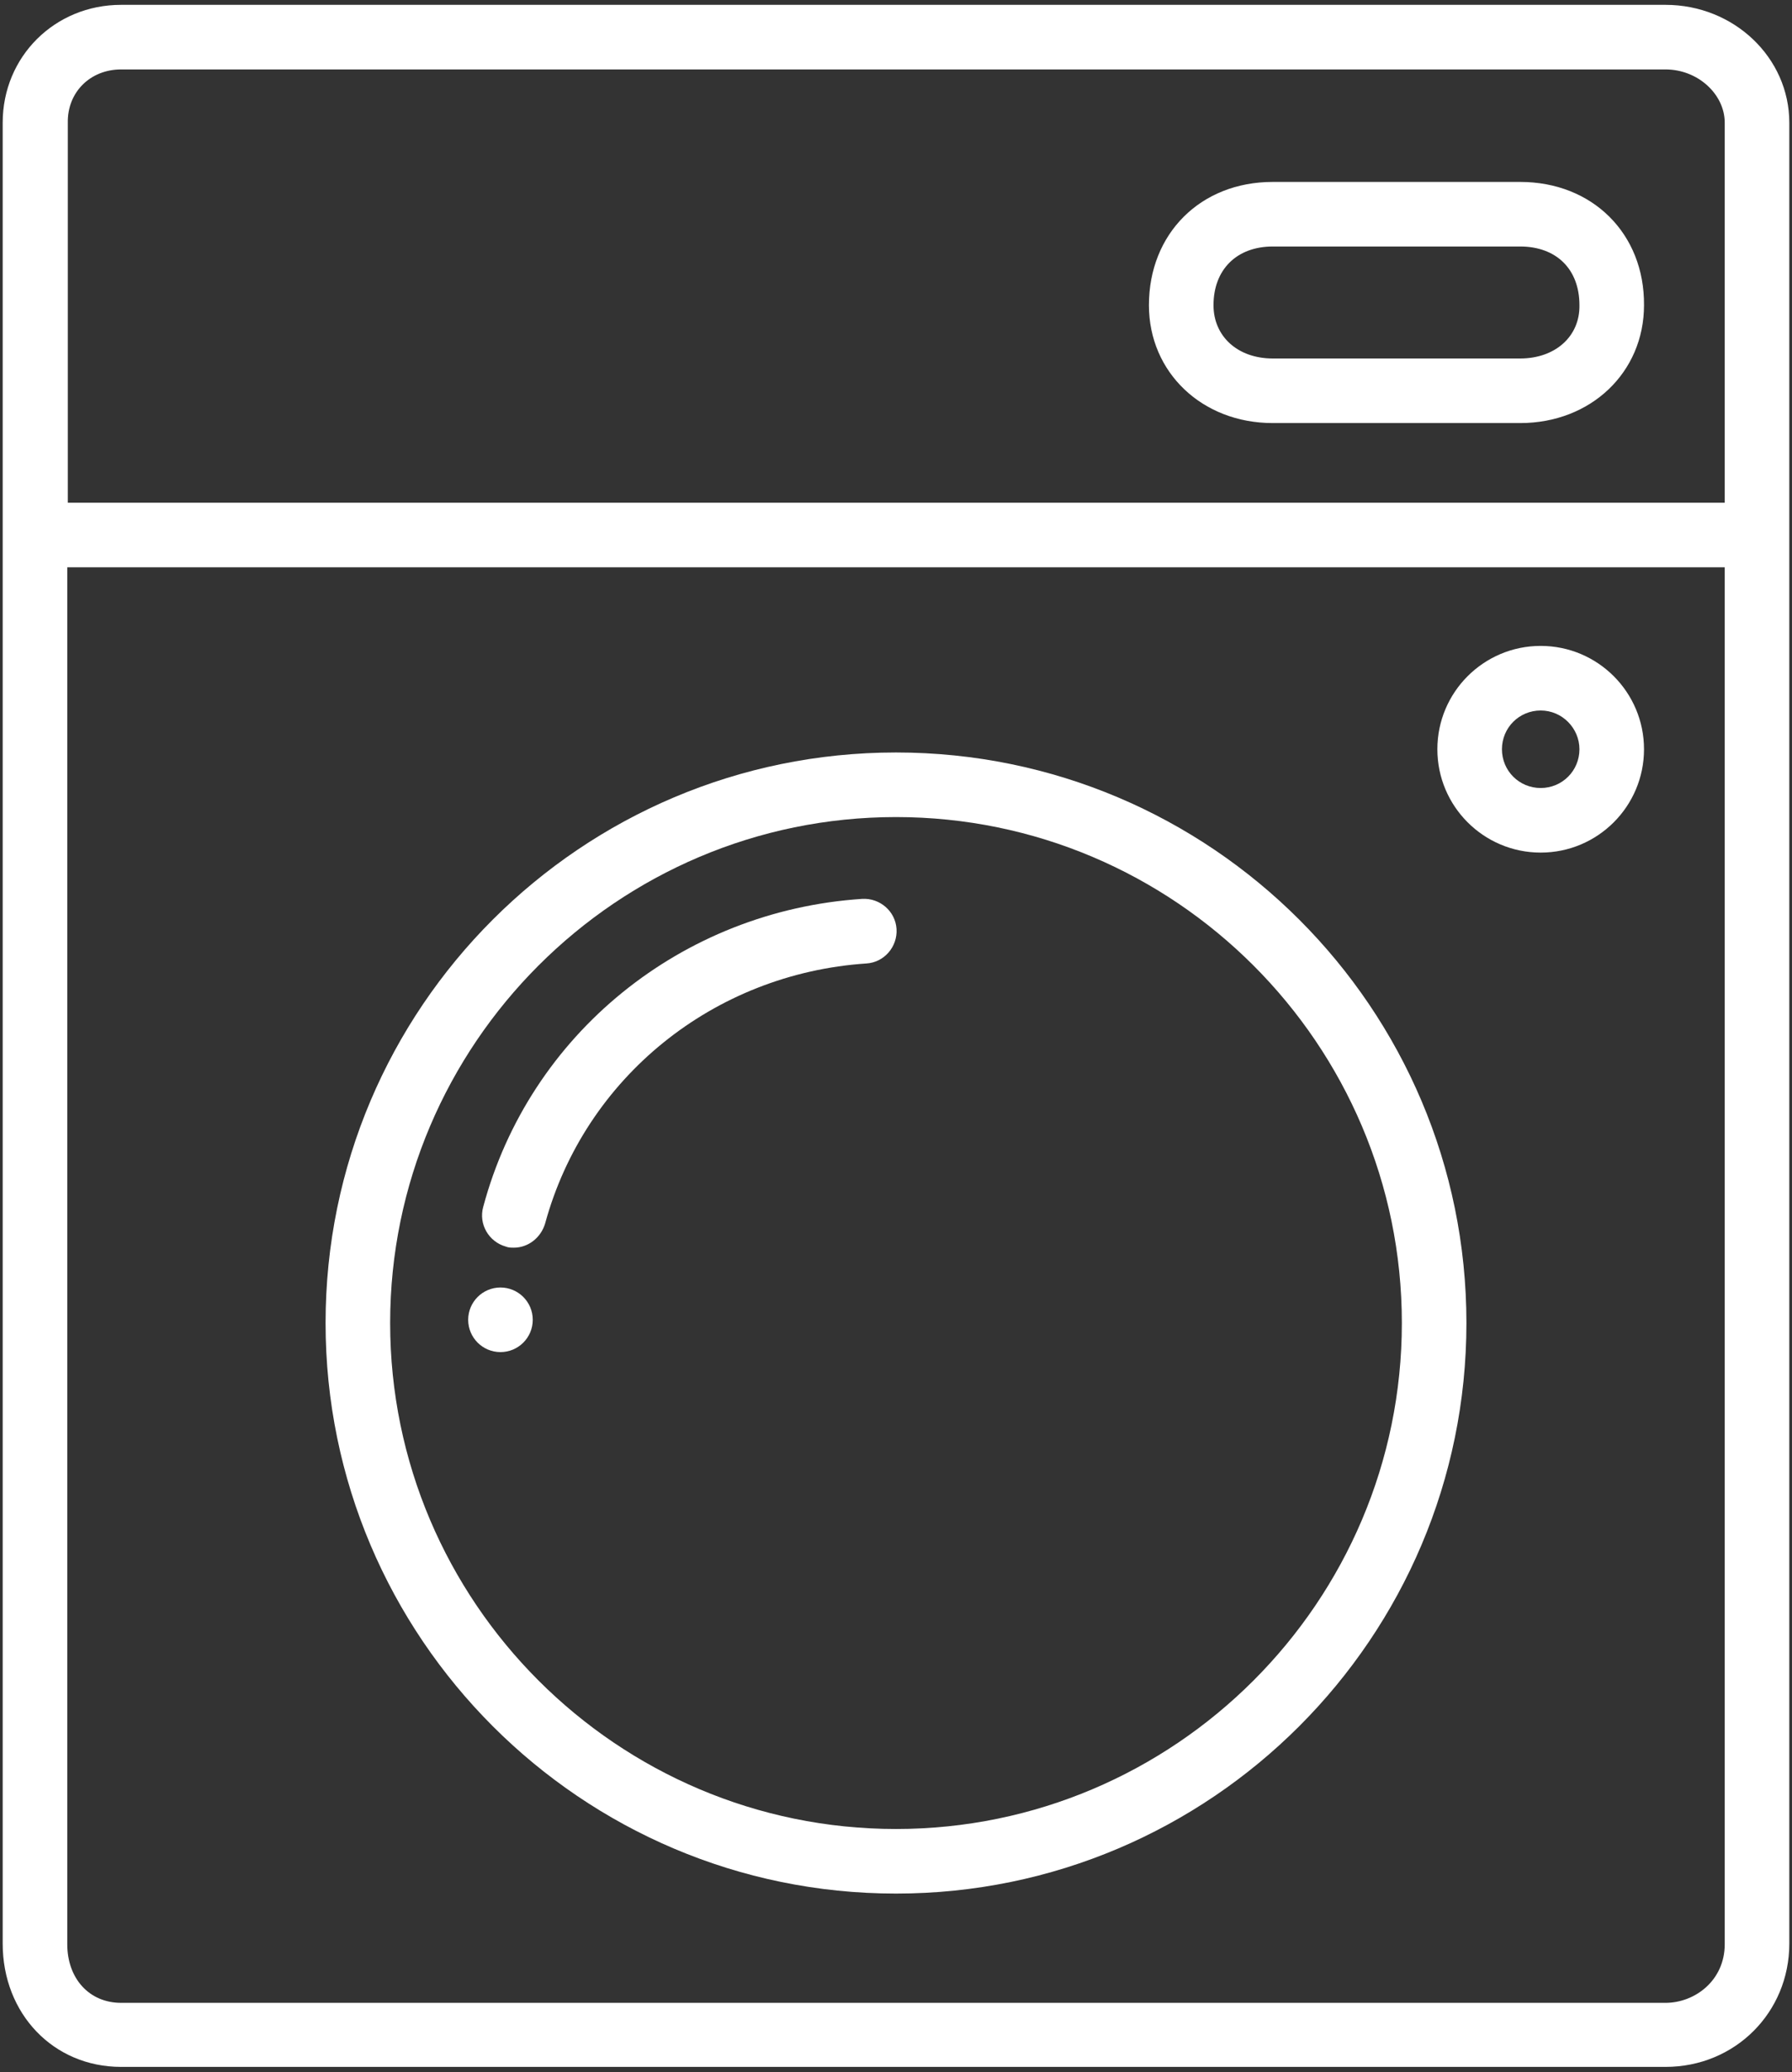 <svg xmlns="http://www.w3.org/2000/svg" width="333" height="385" fill="#fff"><rect width="100%" height="100%" fill="#333333" stroke="none"/><path d="M286.3 132c4 0 7.2 3.3 7.2 7.2 0 4-3.2 7.2-7.2 7.2s-7.2-3.2-7.2-7.2 3.2-7.2 7.2-7.2zm0 26.4c10.6 0 19.2-8.6 19.2-19.2s-8.6-19.2-19.2-19.2-19.2 8.6-19.2 19.2 8.6 19.2 19.2 19.2z"/><circle cx="93" cy="245.2" r="6"/><path d="M166.5 151.8c51.8 0 94 42.2 94 94s-42.2 94-94 94-94-42.2-94-94 42.2-94 94-94zm0 200c58.5 0 106-47.6 106-106 0-58.5-47.5-106-106-106s-106 47.5-106 106c0 58.4 47.5 106 106 106z"/><path d="M320.6 93.4h-308V22.8c-.1-5.7 4.2-9.9 9.9-9.9h287c6 0 11 4.6 11 9.9v70.6zm-.1 267.8c0 6.8-5.6 10.9-11 10.9h-287c-5.9 0-10-4.5-10-10.9V105.4h308v255.8zM309.5.9h-287C10.2.9.5 10.5.5 22.8v338.3c0 13 9.4 22.9 22 22.9h287c12.9 0 23-10.1 23-22.9V22.8c0-12.1-10.3-21.9-23-21.9z"/><path d="M282.5 66.6h-46c-6.5 0-11-4.1-11-9.9 0-6.6 4.3-10.9 11-10.9h46c6.7 0 11 4.2 11 10.9.1 5.8-4.5 9.9-11 9.9zm0-32.8h-46c-13.4 0-23 9.6-23 22.9 0 12.5 9.9 21.9 23 21.9h46c13.1 0 23-9.4 23-21.9.1-13.3-9.6-22.9-23-22.9zM161 179c3.3-.2 5.8-3.1 5.6-6.4-.2-3.3-3.1-5.8-6.4-5.6-33.5 2.2-61.8 25.1-70.4 57.2-.9 3.2 1 6.5 4.2 7.4.5.2 1 .2 1.5.2 2.6 0 5-1.8 5.8-4.5 7.4-27.1 31.3-46.4 59.7-48.3z"/></svg>